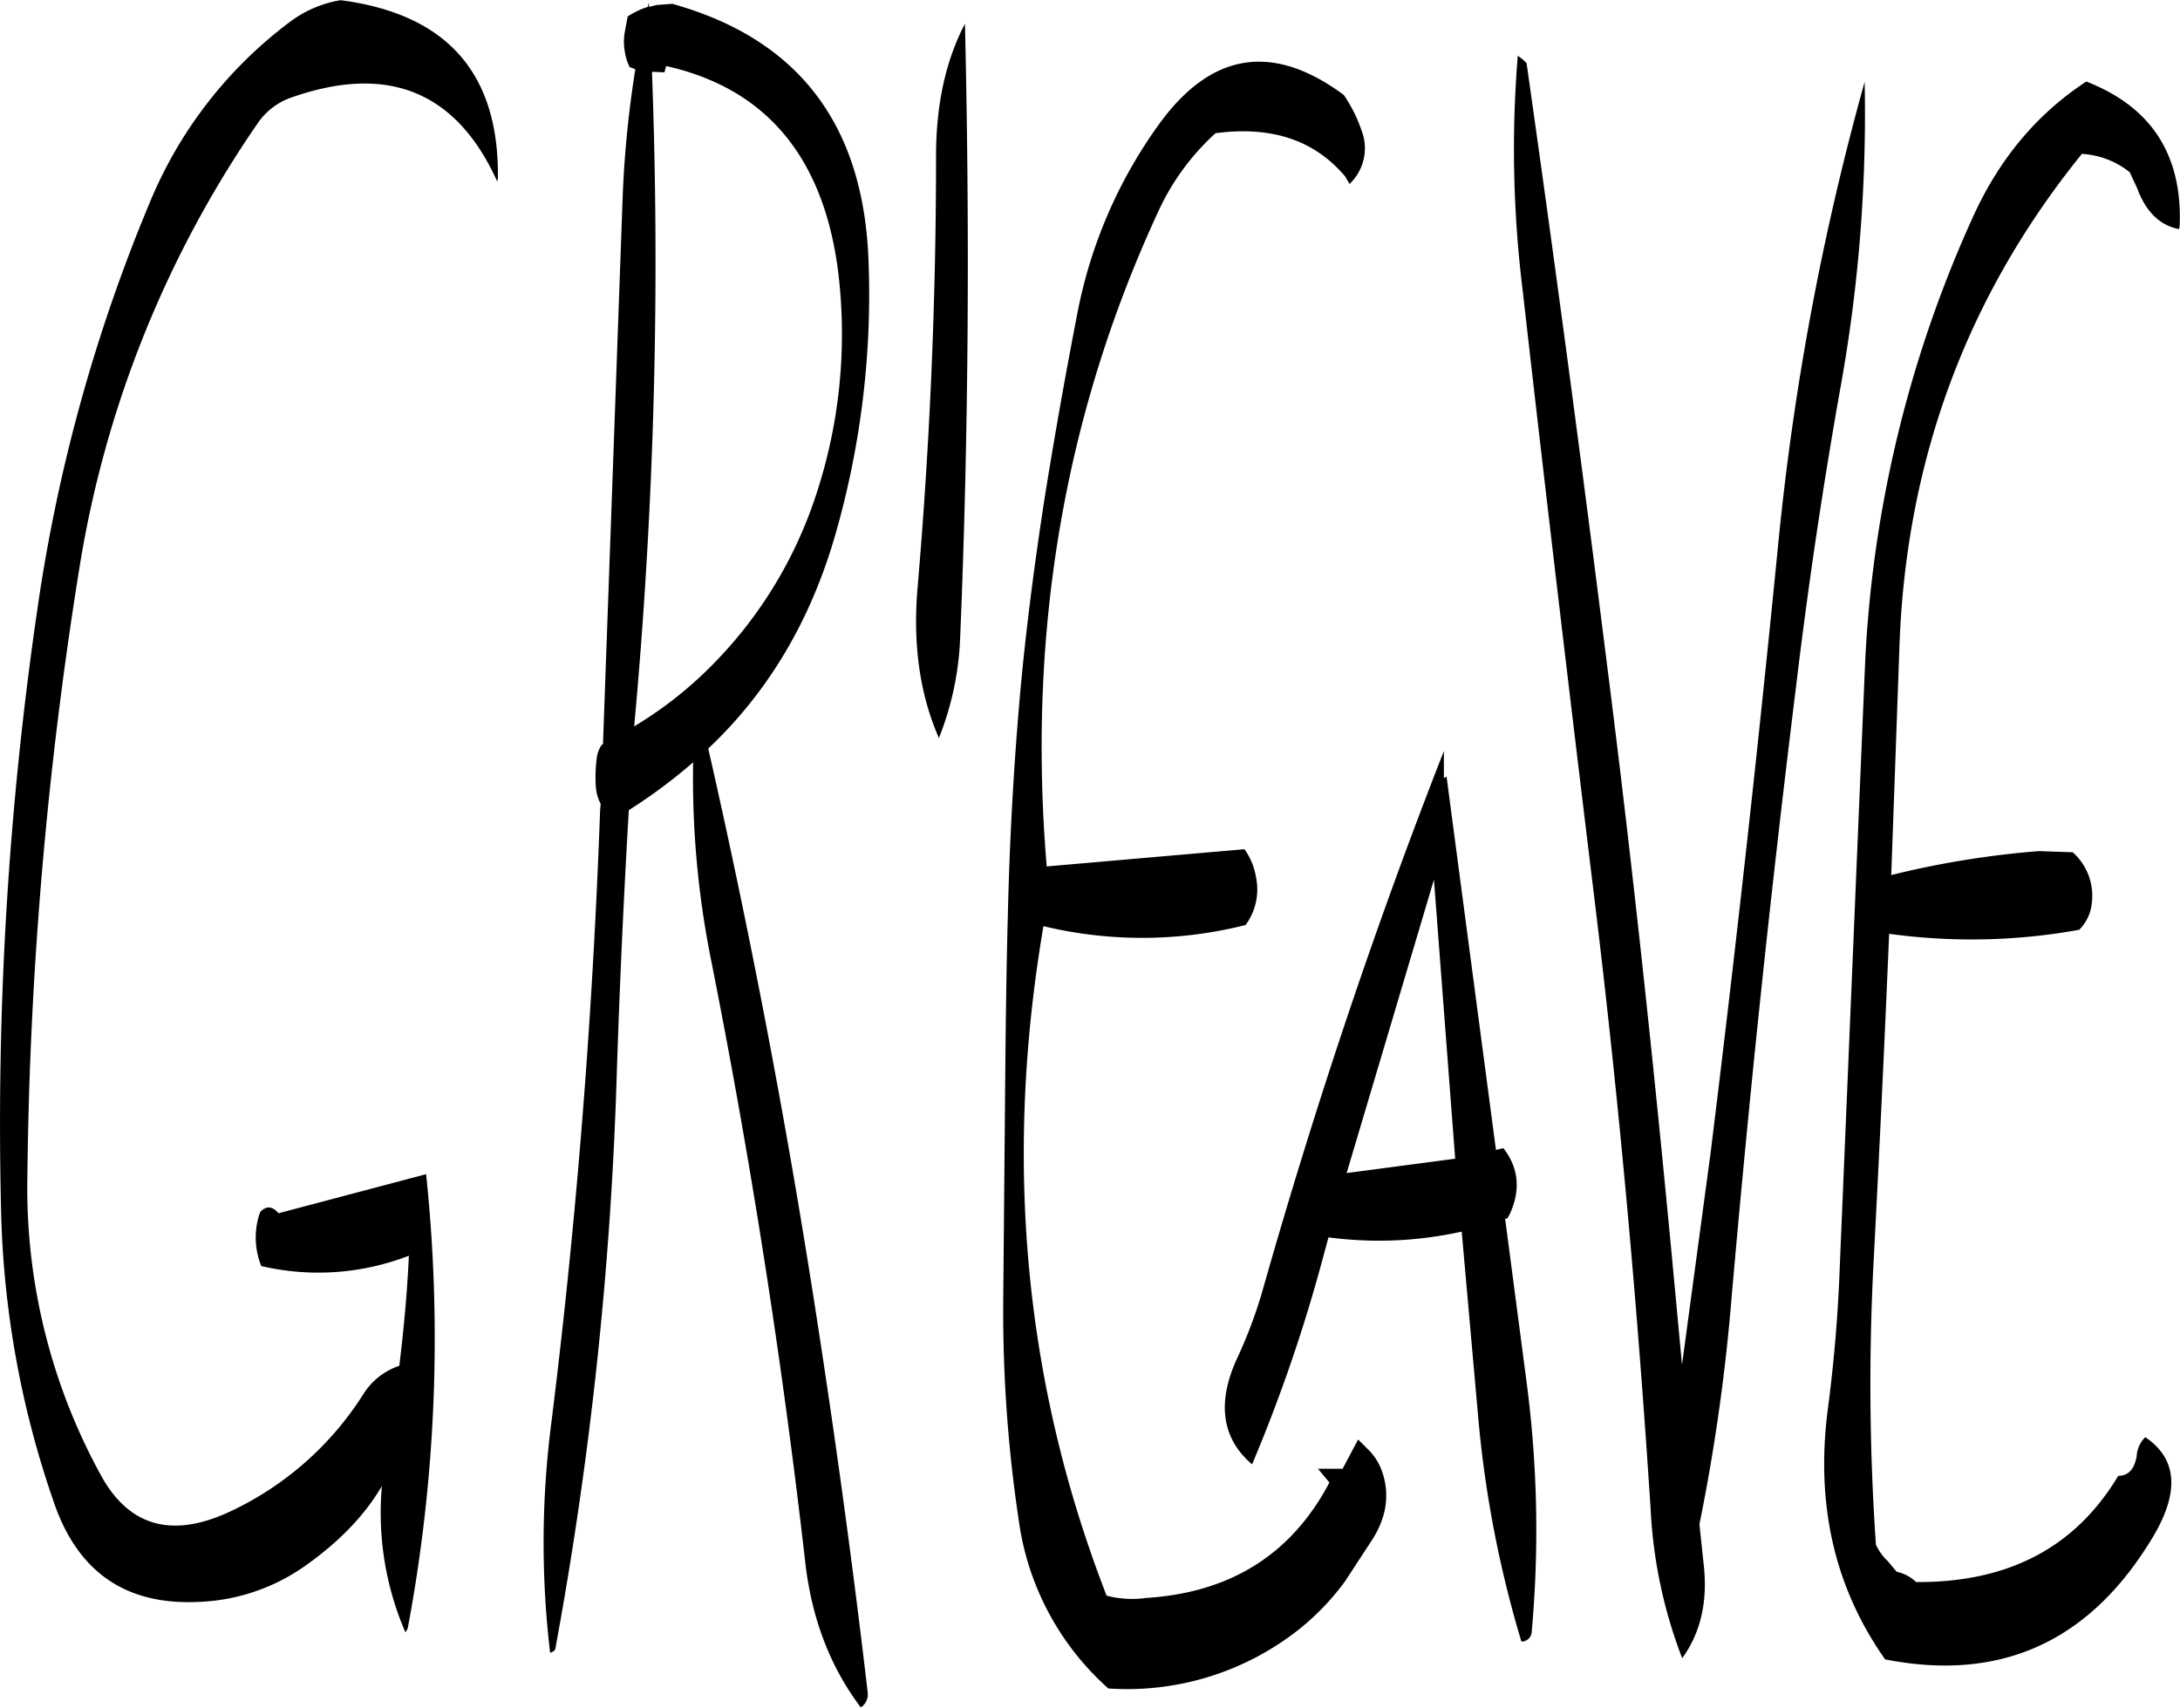 <svg id="Layer_1" data-name="Layer 1" xmlns="http://www.w3.org/2000/svg" viewBox="0 0 455.54 356.88"><defs><style>.cls-1{fill-rule:evenodd;}</style></defs><path class="cls-1" d="M113.88,96.84a90,90,0,0,0-29.4,38,348.14,348.14,0,0,0-23.28,84,744.94,744.94,0,0,0-7.68,127,198.71,198.71,0,0,0,11,60.36Q71.94,428,94.44,427.08a41.24,41.24,0,0,0,22.8-7.68q10.62-7.56,15.84-16.56a63,63,0,0,0,4.92,30.6l.48-.84a327.89,327.89,0,0,0,3.84-94.92l-30.84,8.16c-1.32-1.56-2.64-1.56-3.84-.24l-.24.72a15.88,15.88,0,0,0,.48,10.56,52.47,52.47,0,0,0,30.84-2.16c-.36,7.8-1.08,15.48-2,23a14.22,14.22,0,0,0-7.56,6,66.05,66.05,0,0,1-27.84,24.48c-12.12,5.64-21.12,3.12-27-7.68A124.74,124.74,0,0,1,59,338.28a856,856,0,0,1,10.8-126.84A226.69,226.69,0,0,1,107.16,118a14,14,0,0,1,6.84-5.28q30.42-10.8,43.2,17.52l.12-.84c.24-21.84-10.68-34.2-32.88-37.08A24.27,24.27,0,0,0,113.88,96.84Zm135,28q0,45.18-3.84,90c-1.08,12.12.48,22.68,4.44,31.68a63,63,0,0,0,4.44-21c1.8-43.2,2-85.92,1-128.28C250.92,104.88,248.88,114.12,248.88,124.8Zm85.56,4.44.84,1.44a10.24,10.24,0,0,0,2.52-11.16,30.83,30.83,0,0,0-3.72-7.44c-14.76-10.92-27.6-9-38.52,6a99.54,99.54,0,0,0-17.28,40.32c-2.52,13-4.8,25.92-6.84,38.76-2,13.08-3.72,26.16-4.92,39.24-1.44,16-2.28,31.68-2.64,47.16-.36,13.2-.48,26.64-.6,40.2l-.36,40.2a294,294,0,0,0,3.24,46,57.45,57.45,0,0,0,18.72,35.16A57.92,57.92,0,0,0,324.48,433a52.79,52.79,0,0,0,9.84-10.2l5.88-9a19.05,19.05,0,0,0,2.16-4.8,14.92,14.92,0,0,0-.6-10,11.82,11.82,0,0,0-2.4-3.6l-2.28-2.28-3.24,6.12h-5.16l2.4,2.88c-7.92,15-20.64,23-38.28,24.12a21.2,21.2,0,0,1-8.28-.48q-25.74-66.24-13.2-139.92a88.21,88.21,0,0,0,42.24-.24,12.5,12.5,0,0,0,2.16-10.08,13.7,13.7,0,0,0-2.4-5.76L272,273.36q-6.12-73.26,23.28-136.8a50.53,50.53,0,0,1,12-16.44C319,118.56,328,121.56,334.44,129.24ZM192.12,107.4l.36-1.32q31.14,7,35.88,42.48a107.17,107.17,0,0,1-5,48.48,90.31,90.31,0,0,1-22.56,35.52,81.76,81.76,0,0,1-15,11.52,1062,1062,0,0,0,3.72-136.8Zm-3.24-13.68v-1l-.24,1a17,17,0,0,0-4.2,2l-.6,3.24a11.65,11.65,0,0,0,0,4.08,11.09,11.09,0,0,0,1,3.24l1.2.48a222.91,222.91,0,0,0-2.64,26.52L179.28,247.8l-.24.12a6,6,0,0,0-1,2.4,29.31,29.31,0,0,0-.24,6.48,8.88,8.88,0,0,0,1,3.48l-.12,1.44c-1.56,43.08-4.92,85.68-10.2,128a194.94,194.94,0,0,0-.24,48c.6-.24,1-.48,1.08-.84A792.8,792.8,0,0,0,182.16,316.8c.6-18.48,1.44-36.84,2.52-55.2a111.29,111.29,0,0,0,13.44-10,192.48,192.48,0,0,0,3.72,41.16q12.42,62.46,19.68,125.76c1.32,12,5.28,22.2,11.64,30.6A3.29,3.29,0,0,0,234.6,446q-4.68-40-11-80.52-9.18-59-22.32-116.76,18.9-17.82,26.64-45a181.56,181.56,0,0,0,6.84-57.12c-1.08-28.44-14.76-46.2-41-53.52l-3.24.24ZM357.36,334.44l-22.68,3,18.24-61.32ZM355,254.88v-5.64q-21.24,54.18-37.68,112a96.59,96.59,0,0,1-5.4,14.64c-4.44,9.48-3.36,17,3,22.44a330.74,330.74,0,0,0,14.88-43.44l1.08-4a79.93,79.93,0,0,0,27.84-1.2l3.48,39.12a233.65,233.65,0,0,0,9,46.56,2.15,2.15,0,0,0,2.16-2.16,236.47,236.47,0,0,0-1.08-52.08L367.8,347l.48-.12.48-.84c2.28-5,1.92-9.6-1.32-13.8l-1.56.36-10.32-78ZM489.24,109.32c-10.44,6.84-18.24,16.32-23.64,28.2A253.88,253.88,0,0,0,443,231.24l-5.28,125.88q-.54,14.94-2.52,29.88c-2.52,19.8,1.44,37.08,12,52.08q36.54,7.2,56.16-25.92,8.1-13.86-1.8-20.52a6.08,6.08,0,0,0-1.8,4c-.48,2.76-1.8,4.08-3.84,4.08-9,15-23,22.32-42.24,22.2a8.41,8.41,0,0,0-4.08-2.16l-1.8-2.16a11.72,11.72,0,0,1-2.52-3.48,488.37,488.37,0,0,1-.48-59.28q1.8-34.2,3.24-68.4a126.23,126.23,0,0,0,39.72-.84,9.19,9.19,0,0,0,2.64-5.64,12.17,12.17,0,0,0-4-10.56l-7.08-.24a190,190,0,0,0-30.84,5l1.68-46.8q1.8-59,38.16-103.92a17.63,17.63,0,0,1,10,3.84l1.56,3.36c1.8,4.92,4.8,7.8,8.76,8.52l.12-.84C509.28,124.56,502.8,114.6,489.24,109.32Zm-118.8-5.4a240,240,0,0,0,1,48.84c4.8,42.36,9.84,84.84,15,127.2s9,85,11.76,127.68a100,100,0,0,0,6.6,31.2c4-5.52,5.4-12.24,4.44-20l-.84-8a402.4,402.4,0,0,0,6.72-47.4q5.58-63.9,13.44-127.44,3.78-31.68,9.36-63a321.42,321.42,0,0,0,5-63.6,563.42,563.42,0,0,0-18,96Q418.62,269.4,410.76,333l-6,44.52L403,358.68c-4-42.6-8.52-85.2-13.92-127.56q-7.92-63.18-16.8-125.64l-.72-.72Z" transform="translate(-53.28 -92.28)"/></svg>
